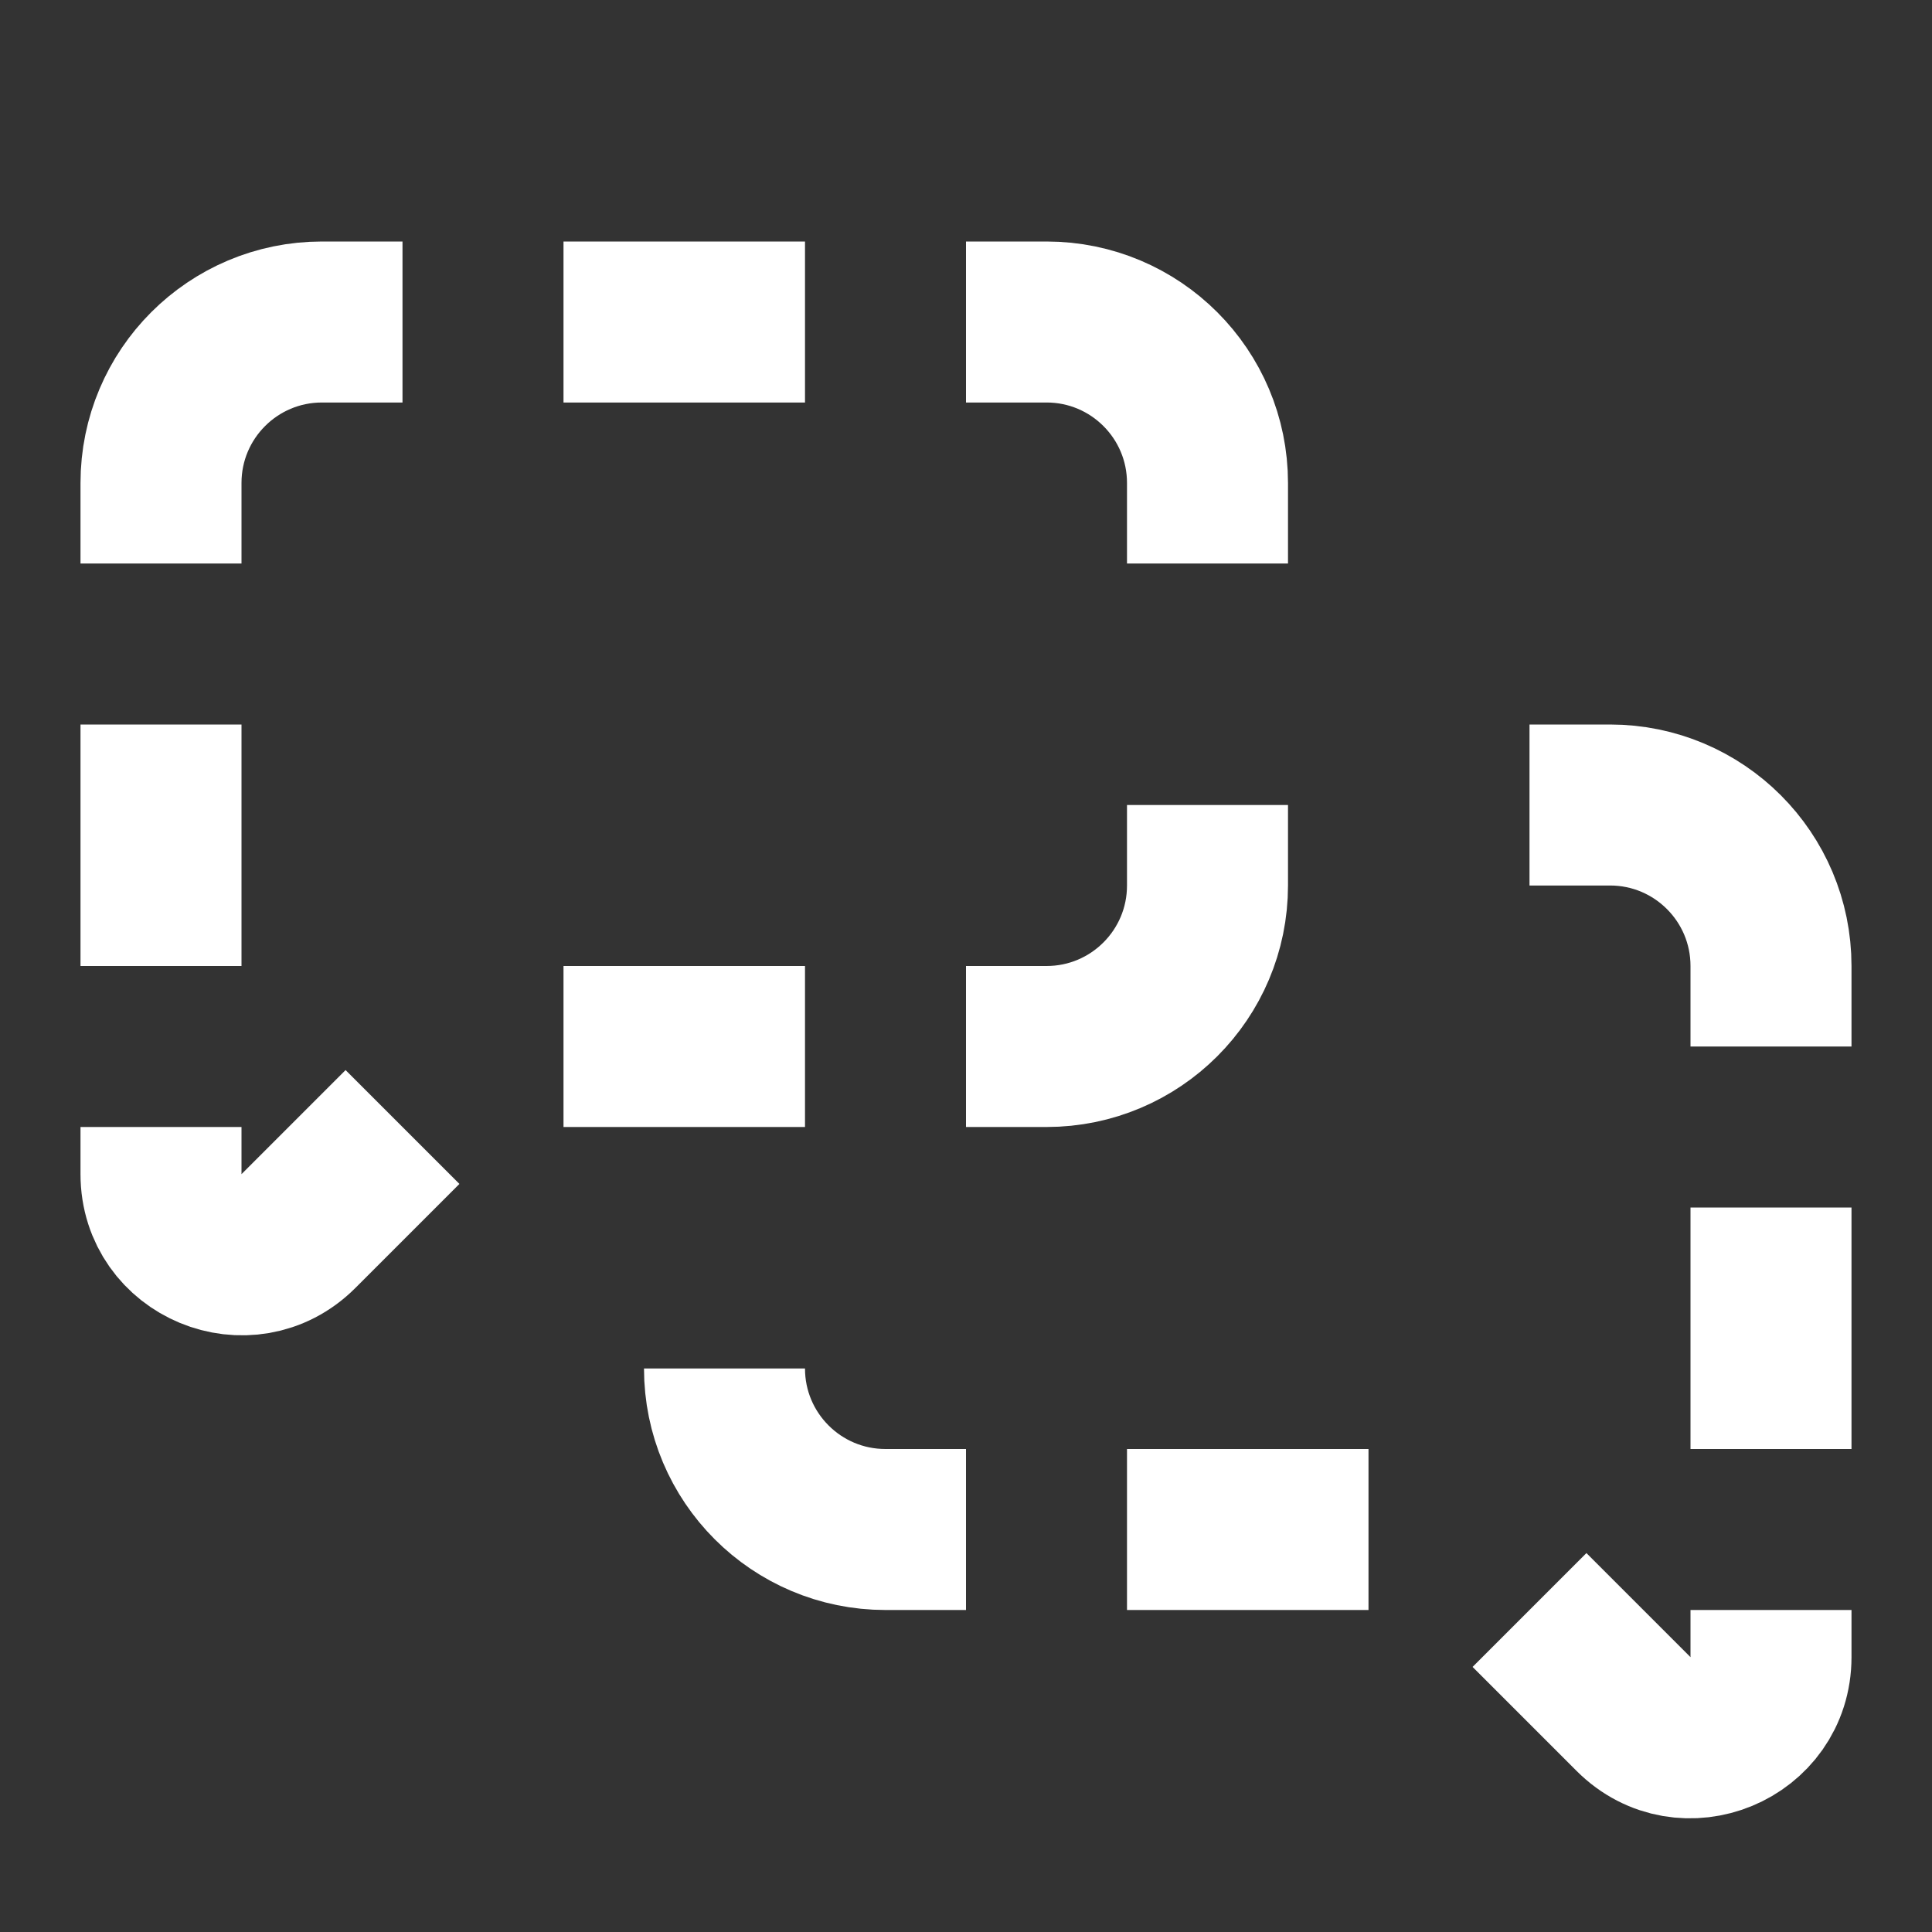 <svg width="24" height="24" viewBox="0 0 24 24" fill="none" xmlns="http://www.w3.org/2000/svg">
<rect x="0" y="0" width="24" height="24" fill="#333333" stroke="none"/>
<path d="M5 14L3.707 15.293C3.077 15.923 2 15.477 2 14.586V14M5 4H4C2.895 4 2 4.895 2 6V7M12 4H13C14.105 4 15 4.895 15 6V7M15 10V11C15 12.105 14.105 13 13 13H12M7 4H10M2 9V12M10 13H7" stroke="white" stroke-width="2"/>
<path d="M19 10H20C21.105 10 22 10.895 22 12V13M19 20L20.293 21.293C20.923 21.923 22 21.477 22 20.586V20M9 17V17C9 18.105 9.895 19 11 19H12M22 15V18M14 19H17" stroke="white" stroke-width="2"/>
</svg>
